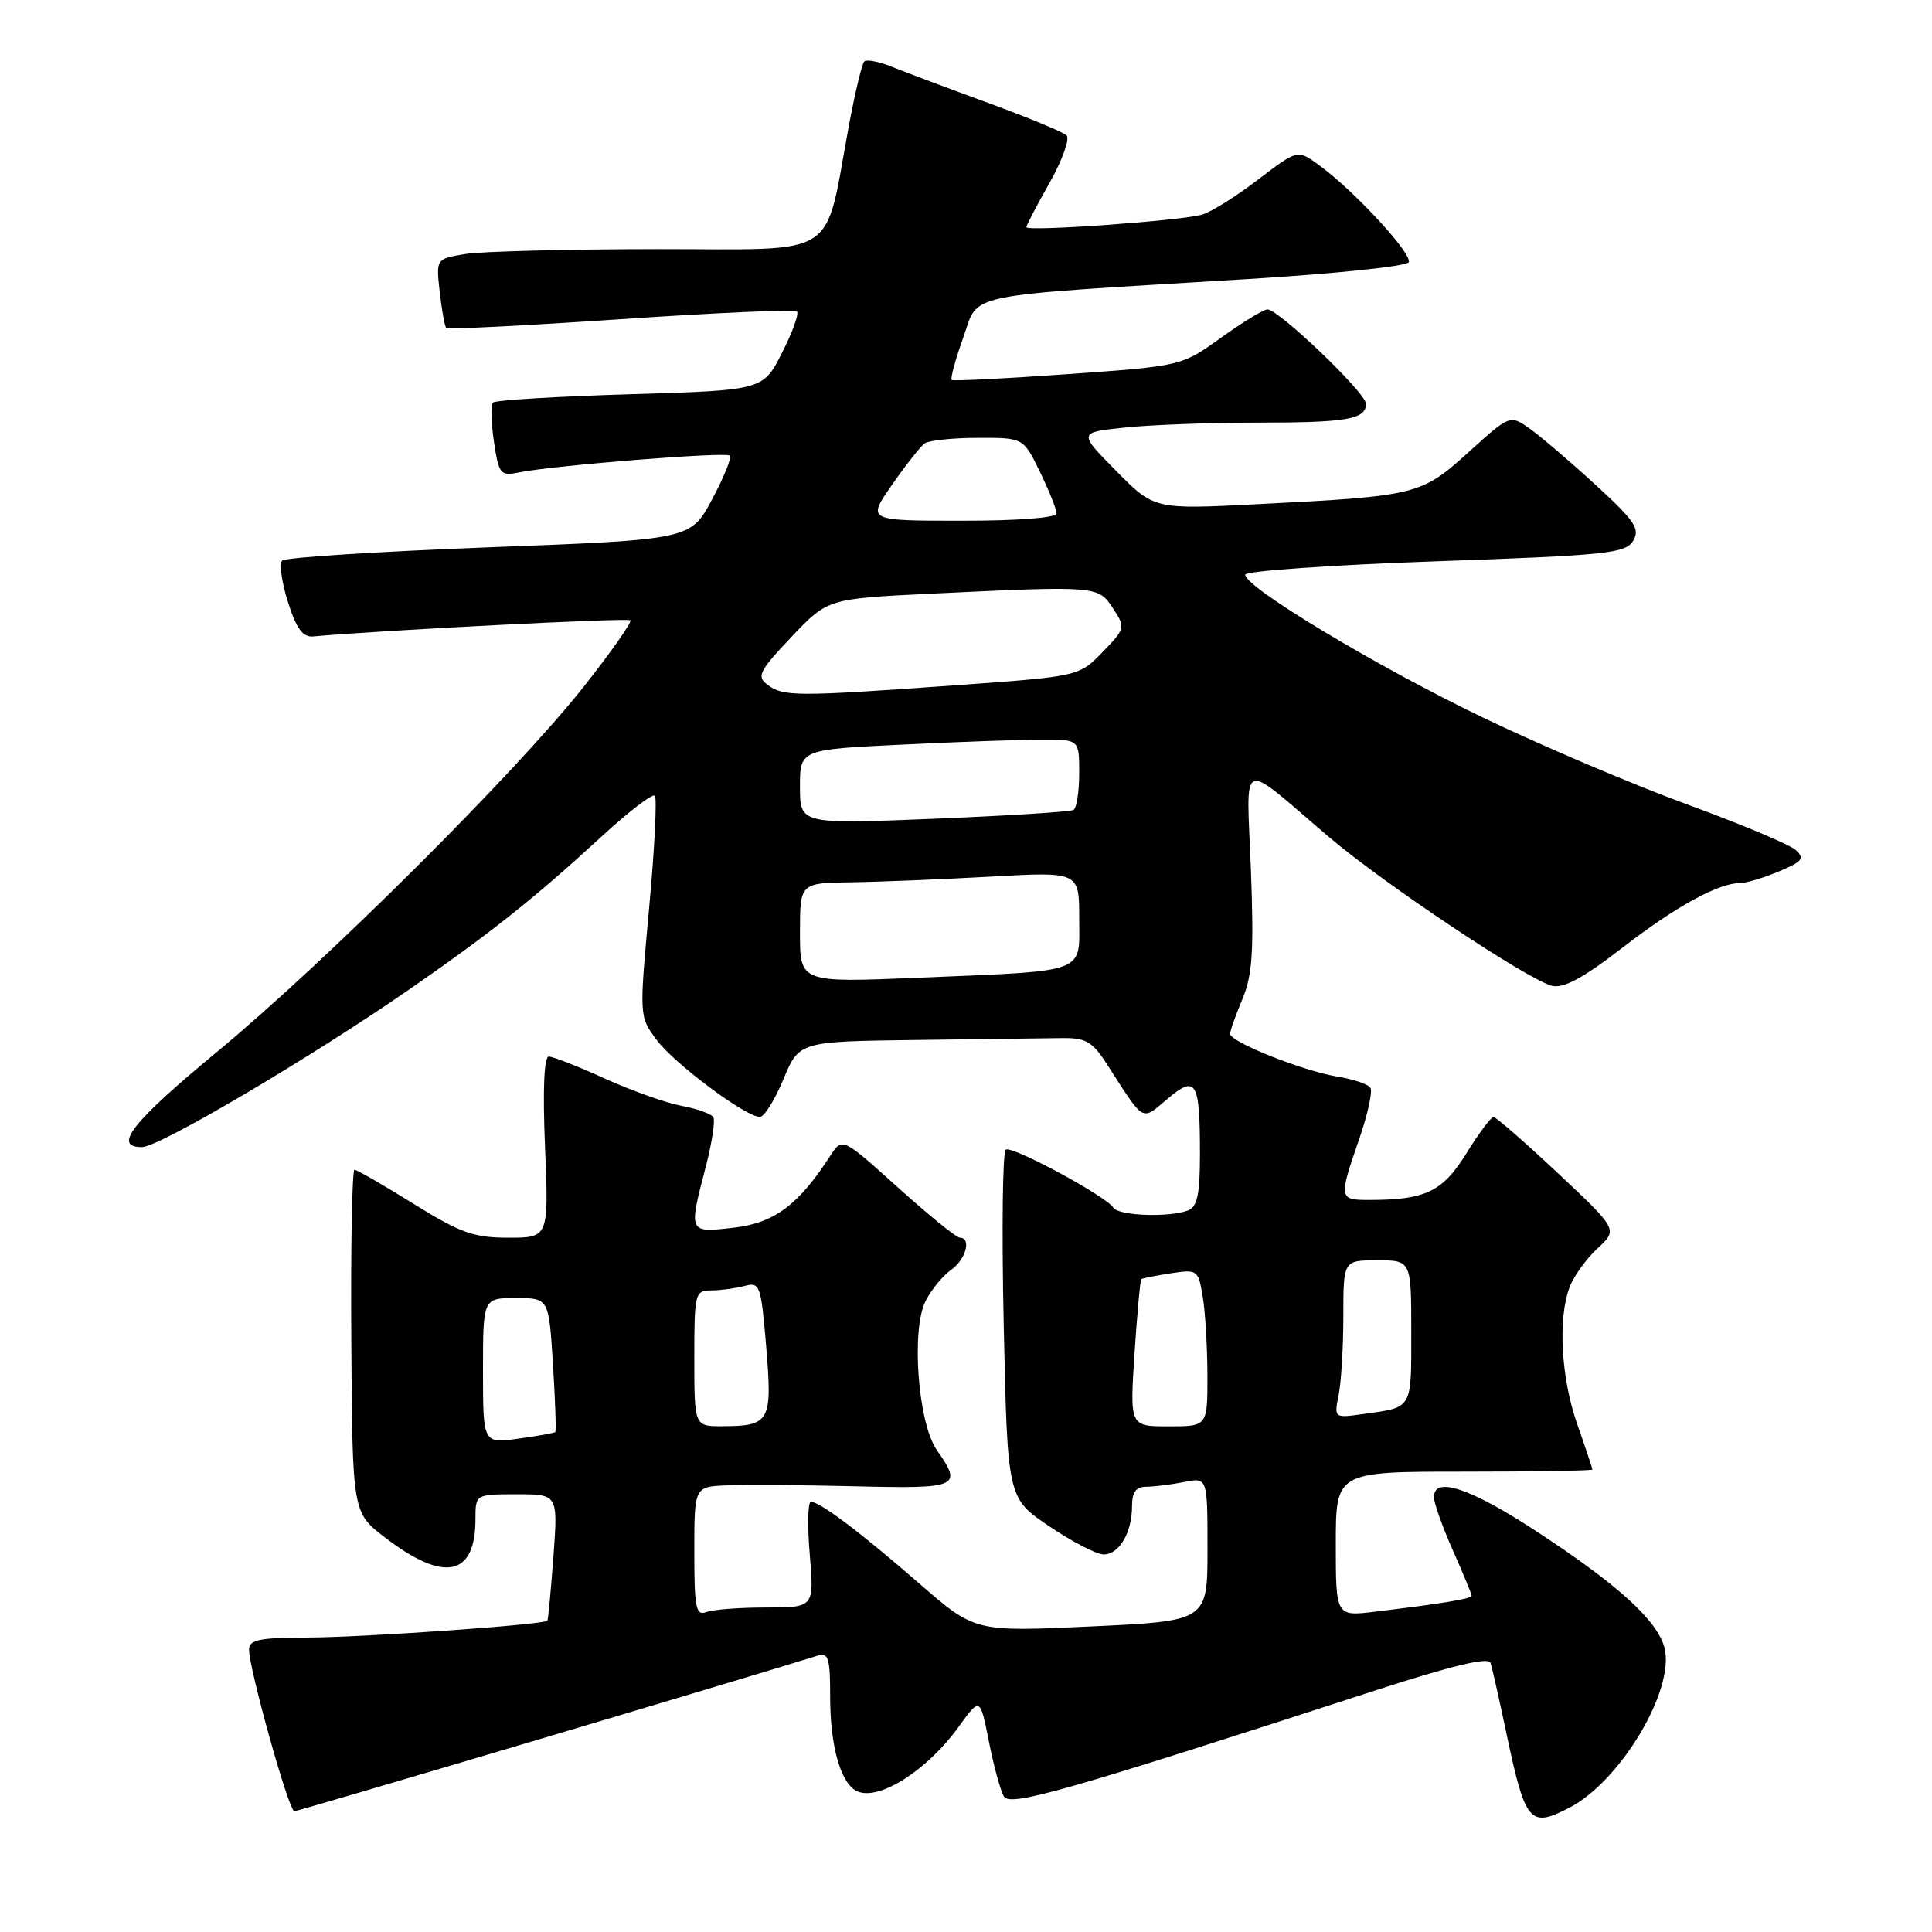 <?xml version="1.0" encoding="UTF-8" standalone="no"?>
<!DOCTYPE svg PUBLIC "-//W3C//DTD SVG 1.1//EN" "http://www.w3.org/Graphics/SVG/1.1/DTD/svg11.dtd" >
<svg xmlns="http://www.w3.org/2000/svg" xmlns:xlink="http://www.w3.org/1999/xlink" version="1.1" viewBox="0 0 256 256">
 <g >
 <path fill="currentColor"
d=" M 207.95 239.53 C 214.73 236.02 221.95 223.91 220.56 218.37 C 219.65 214.75 214.40 209.98 203.53 202.87 C 194.80 197.16 190.00 195.57 190.00 198.38 C 190.00 199.13 191.12 202.29 192.50 205.40 C 193.88 208.51 195.00 211.23 195.00 211.44 C 195.00 211.84 191.20 212.47 182.25 213.55 C 177.00 214.19 177.00 214.19 177.00 204.59 C 177.00 195.00 177.00 195.00 194.00 195.00 C 203.35 195.00 211.00 194.87 211.00 194.72 C 211.00 194.56 210.10 191.87 209.00 188.74 C 206.84 182.60 206.40 174.70 207.99 170.53 C 208.53 169.09 210.19 166.80 211.68 165.42 C 214.38 162.92 214.38 162.92 206.44 155.46 C 202.07 151.37 198.23 148.01 197.90 148.01 C 197.57 148.00 195.94 150.18 194.29 152.85 C 191.13 157.93 188.88 159.00 181.38 159.00 C 177.41 159.00 177.38 158.81 180.07 151.02 C 181.21 147.73 181.90 144.64 181.59 144.15 C 181.29 143.66 179.31 142.99 177.19 142.65 C 172.68 141.92 163.00 138.07 163.00 136.99 C 163.00 136.58 163.73 134.50 164.63 132.37 C 165.95 129.22 166.16 126.05 165.75 115.26 C 165.18 100.08 163.97 100.59 176.12 110.93 C 183.35 117.09 202.41 129.80 205.63 130.62 C 207.18 131.01 209.76 129.61 215.07 125.51 C 222.13 120.06 227.73 117.00 230.65 117.00 C 231.43 117.00 233.71 116.31 235.72 115.47 C 238.83 114.17 239.16 113.75 237.94 112.63 C 237.15 111.91 230.65 109.18 223.50 106.57 C 216.35 103.95 204.20 98.78 196.50 95.08 C 182.51 88.36 165.00 77.84 165.00 76.15 C 165.00 75.66 176.32 74.87 190.15 74.38 C 212.93 73.58 215.39 73.33 216.40 71.66 C 217.34 70.09 216.64 69.03 211.50 64.32 C 208.20 61.29 204.28 57.94 202.80 56.87 C 200.10 54.93 200.10 54.93 194.62 59.89 C 188.33 65.59 187.78 65.73 166.72 66.80 C 152.95 67.51 152.95 67.51 147.90 62.40 C 142.86 57.30 142.86 57.30 149.08 56.65 C 152.50 56.29 160.37 56.00 166.56 56.00 C 178.51 56.00 181.00 55.57 181.00 53.50 C 181.00 52.07 169.43 41.00 167.95 41.00 C 167.43 41.00 164.66 42.69 161.79 44.75 C 156.57 48.50 156.57 48.50 141.54 49.57 C 133.27 50.16 126.33 50.51 126.11 50.35 C 125.90 50.19 126.58 47.68 127.62 44.78 C 129.81 38.69 126.72 39.33 165.28 36.98 C 176.71 36.29 186.32 35.29 186.65 34.76 C 187.27 33.75 179.40 25.21 174.71 21.83 C 171.93 19.81 171.93 19.81 166.71 23.79 C 163.85 25.98 160.52 28.07 159.31 28.43 C 156.65 29.24 136.00 30.72 136.00 30.10 C 136.00 29.86 137.38 27.21 139.08 24.21 C 140.77 21.21 141.78 18.39 141.33 17.94 C 140.87 17.50 136.22 15.57 131.00 13.66 C 125.78 11.75 120.05 9.60 118.29 8.89 C 116.52 8.17 114.83 7.84 114.52 8.15 C 114.21 8.46 113.30 12.26 112.49 16.60 C 109.15 34.58 111.61 33.00 87.12 33.01 C 75.23 33.02 63.76 33.31 61.64 33.66 C 57.77 34.30 57.77 34.30 58.27 38.70 C 58.54 41.12 58.93 43.26 59.13 43.46 C 59.33 43.67 69.75 43.14 82.29 42.29 C 94.82 41.44 105.31 40.98 105.60 41.27 C 105.90 41.56 105.01 44.03 103.62 46.75 C 101.11 51.71 101.11 51.71 83.51 52.24 C 73.83 52.53 65.65 53.02 65.33 53.34 C 65.02 53.65 65.07 55.98 65.45 58.52 C 66.10 62.87 66.29 63.10 68.82 62.59 C 73.44 61.66 96.19 59.85 96.70 60.37 C 96.98 60.64 95.92 63.26 94.35 66.18 C 91.50 71.50 91.50 71.50 64.81 72.52 C 50.13 73.08 37.79 73.87 37.39 74.28 C 36.98 74.68 37.33 77.15 38.15 79.76 C 39.27 83.30 40.12 84.46 41.50 84.33 C 50.45 83.52 83.19 81.85 83.53 82.19 C 83.76 82.43 80.96 86.42 77.29 91.06 C 68.28 102.45 43.16 127.46 28.75 139.38 C 17.48 148.70 14.88 152.00 18.82 152.00 C 21.05 152.00 40.81 140.36 53.90 131.33 C 64.86 123.77 70.81 119.04 79.85 110.72 C 83.35 107.51 86.46 105.13 86.77 105.43 C 87.07 105.74 86.74 112.45 86.01 120.34 C 84.70 134.68 84.70 134.68 86.98 137.76 C 89.31 140.91 98.80 148.00 100.69 148.00 C 101.26 148.00 102.67 145.75 103.81 143.00 C 105.89 138.00 105.89 138.00 121.44 137.80 C 130.00 137.69 138.67 137.58 140.71 137.55 C 143.88 137.51 144.75 138.01 146.67 141.00 C 151.72 148.86 151.19 148.55 154.68 145.62 C 158.51 142.39 159.00 143.22 159.00 152.97 C 159.00 158.26 158.65 159.92 157.42 160.39 C 154.92 161.35 148.18 161.10 147.52 160.02 C 146.58 158.51 134.14 151.79 133.27 152.33 C 132.85 152.59 132.72 163.09 133.00 175.65 C 133.50 198.50 133.50 198.50 139.00 202.22 C 142.03 204.27 145.27 205.95 146.21 205.97 C 148.28 206.01 150.00 203.09 150.00 199.57 C 150.00 197.72 150.53 197.00 151.88 197.00 C 152.91 197.00 155.16 196.72 156.88 196.38 C 160.00 195.75 160.00 195.75 160.00 205.27 C 160.00 214.79 160.00 214.79 144.59 215.51 C 129.18 216.23 129.18 216.23 121.84 209.85 C 114.01 203.03 108.66 199.00 107.45 199.00 C 107.04 199.00 106.97 202.15 107.30 206.00 C 107.88 213.00 107.88 213.00 101.52 213.00 C 98.03 213.00 94.45 213.27 93.58 213.61 C 92.21 214.13 92.00 213.04 92.00 205.61 C 92.00 197.00 92.00 197.00 96.25 196.82 C 98.59 196.72 106.24 196.77 113.25 196.94 C 127.06 197.28 127.58 197.05 124.14 192.15 C 121.63 188.58 120.70 176.12 122.67 172.34 C 123.44 170.85 124.95 169.02 126.03 168.26 C 127.98 166.90 128.76 164.00 127.18 164.00 C 126.73 164.00 123.05 161.01 118.99 157.35 C 111.61 150.71 111.61 150.71 110.05 153.10 C 105.80 159.67 102.61 162.05 97.25 162.67 C 91.19 163.37 91.22 163.43 93.51 154.63 C 94.34 151.44 94.79 148.47 94.52 148.03 C 94.25 147.59 92.35 146.91 90.30 146.53 C 88.26 146.15 83.69 144.52 80.15 142.92 C 76.62 141.31 73.27 140.00 72.72 140.00 C 72.09 140.00 71.90 144.35 72.22 152.00 C 72.71 164.00 72.71 164.00 67.36 164.00 C 62.76 164.00 61.00 163.37 54.78 159.50 C 50.81 157.03 47.29 155.00 46.97 155.00 C 46.66 155.00 46.46 165.22 46.55 177.71 C 46.70 200.42 46.70 200.42 51.02 203.73 C 58.84 209.74 63.00 208.89 63.00 201.31 C 63.00 198.00 63.00 198.00 68.47 198.00 C 73.94 198.00 73.94 198.00 73.33 206.25 C 72.99 210.79 72.64 214.61 72.53 214.75 C 72.12 215.28 48.08 216.97 40.75 216.98 C 34.39 217.00 33.00 217.28 33.00 218.57 C 33.00 221.15 38.27 240.00 39.00 240.00 C 39.51 240.00 98.98 222.32 108.25 219.41 C 109.78 218.93 110.00 219.61 110.00 224.87 C 110.00 231.13 111.29 235.93 113.31 237.21 C 116.02 238.91 122.64 234.86 127.03 228.81 C 129.87 224.87 129.87 224.87 131.04 230.79 C 131.68 234.05 132.58 237.31 133.03 238.05 C 133.88 239.42 141.10 237.36 182.31 223.97 C 192.35 220.71 197.25 219.54 197.50 220.33 C 197.71 220.97 198.64 225.10 199.57 229.50 C 202.12 241.58 202.68 242.25 207.95 239.53 Z  M 64.00 181.64 C 64.00 172.00 64.00 172.00 68.36 172.00 C 72.72 172.00 72.72 172.00 73.27 180.75 C 73.57 185.56 73.71 189.61 73.58 189.75 C 73.45 189.88 71.24 190.28 68.67 190.63 C 64.00 191.27 64.00 191.27 64.00 181.64 Z  M 92.00 180.00 C 92.00 171.34 92.08 171.00 94.25 170.99 C 95.49 170.98 97.47 170.71 98.65 170.40 C 100.70 169.85 100.84 170.25 101.53 178.52 C 102.35 188.35 102.02 188.96 95.75 188.98 C 92.00 189.00 92.00 189.00 92.00 180.00 Z  M 150.33 179.35 C 150.68 174.04 151.09 169.61 151.23 169.49 C 151.38 169.38 153.13 169.03 155.13 168.72 C 158.67 168.18 158.78 168.26 159.37 171.83 C 159.71 173.85 159.98 178.54 159.99 182.25 C 160.00 189.00 160.00 189.00 154.85 189.00 C 149.70 189.00 149.70 189.00 150.33 179.35 Z  M 177.38 184.83 C 177.72 183.14 178.00 178.43 178.00 174.38 C 178.00 167.00 178.00 167.00 182.50 167.00 C 187.00 167.00 187.00 167.00 187.00 176.53 C 187.00 186.84 187.23 186.45 180.63 187.37 C 176.77 187.91 176.77 187.91 177.38 184.83 Z  M 106.00 123.61 C 106.00 117.00 106.00 117.00 112.75 116.91 C 116.46 116.86 124.79 116.52 131.25 116.16 C 143.00 115.50 143.00 115.50 143.00 121.67 C 143.00 129.10 144.36 128.60 121.75 129.55 C 106.00 130.21 106.00 130.21 106.00 123.61 Z  M 106.00 104.26 C 106.00 99.31 106.00 99.31 119.66 98.66 C 127.17 98.29 135.50 98.00 138.16 98.00 C 143.00 98.00 143.00 98.00 143.00 102.44 C 143.00 104.88 142.66 107.08 142.25 107.32 C 141.84 107.57 133.51 108.09 123.75 108.49 C 106.00 109.21 106.00 109.21 106.00 104.26 Z  M 101.72 90.75 C 100.23 89.63 100.55 88.97 104.86 84.41 C 109.67 79.33 109.67 79.33 123.49 78.66 C 145.44 77.61 145.52 77.62 147.48 80.61 C 149.15 83.16 149.12 83.28 146.08 86.42 C 142.97 89.63 142.97 89.63 126.23 90.83 C 105.51 92.31 103.79 92.30 101.72 90.75 Z  M 118.19 64.25 C 120.01 61.64 121.95 59.17 122.50 58.77 C 123.05 58.36 126.22 58.02 129.55 58.02 C 135.60 58.00 135.60 58.00 137.80 62.53 C 139.01 65.02 140.00 67.49 140.00 68.03 C 140.00 68.61 134.92 69.00 127.44 69.00 C 114.88 69.00 114.88 69.00 118.19 64.25 Z "/>
</g>
</svg>